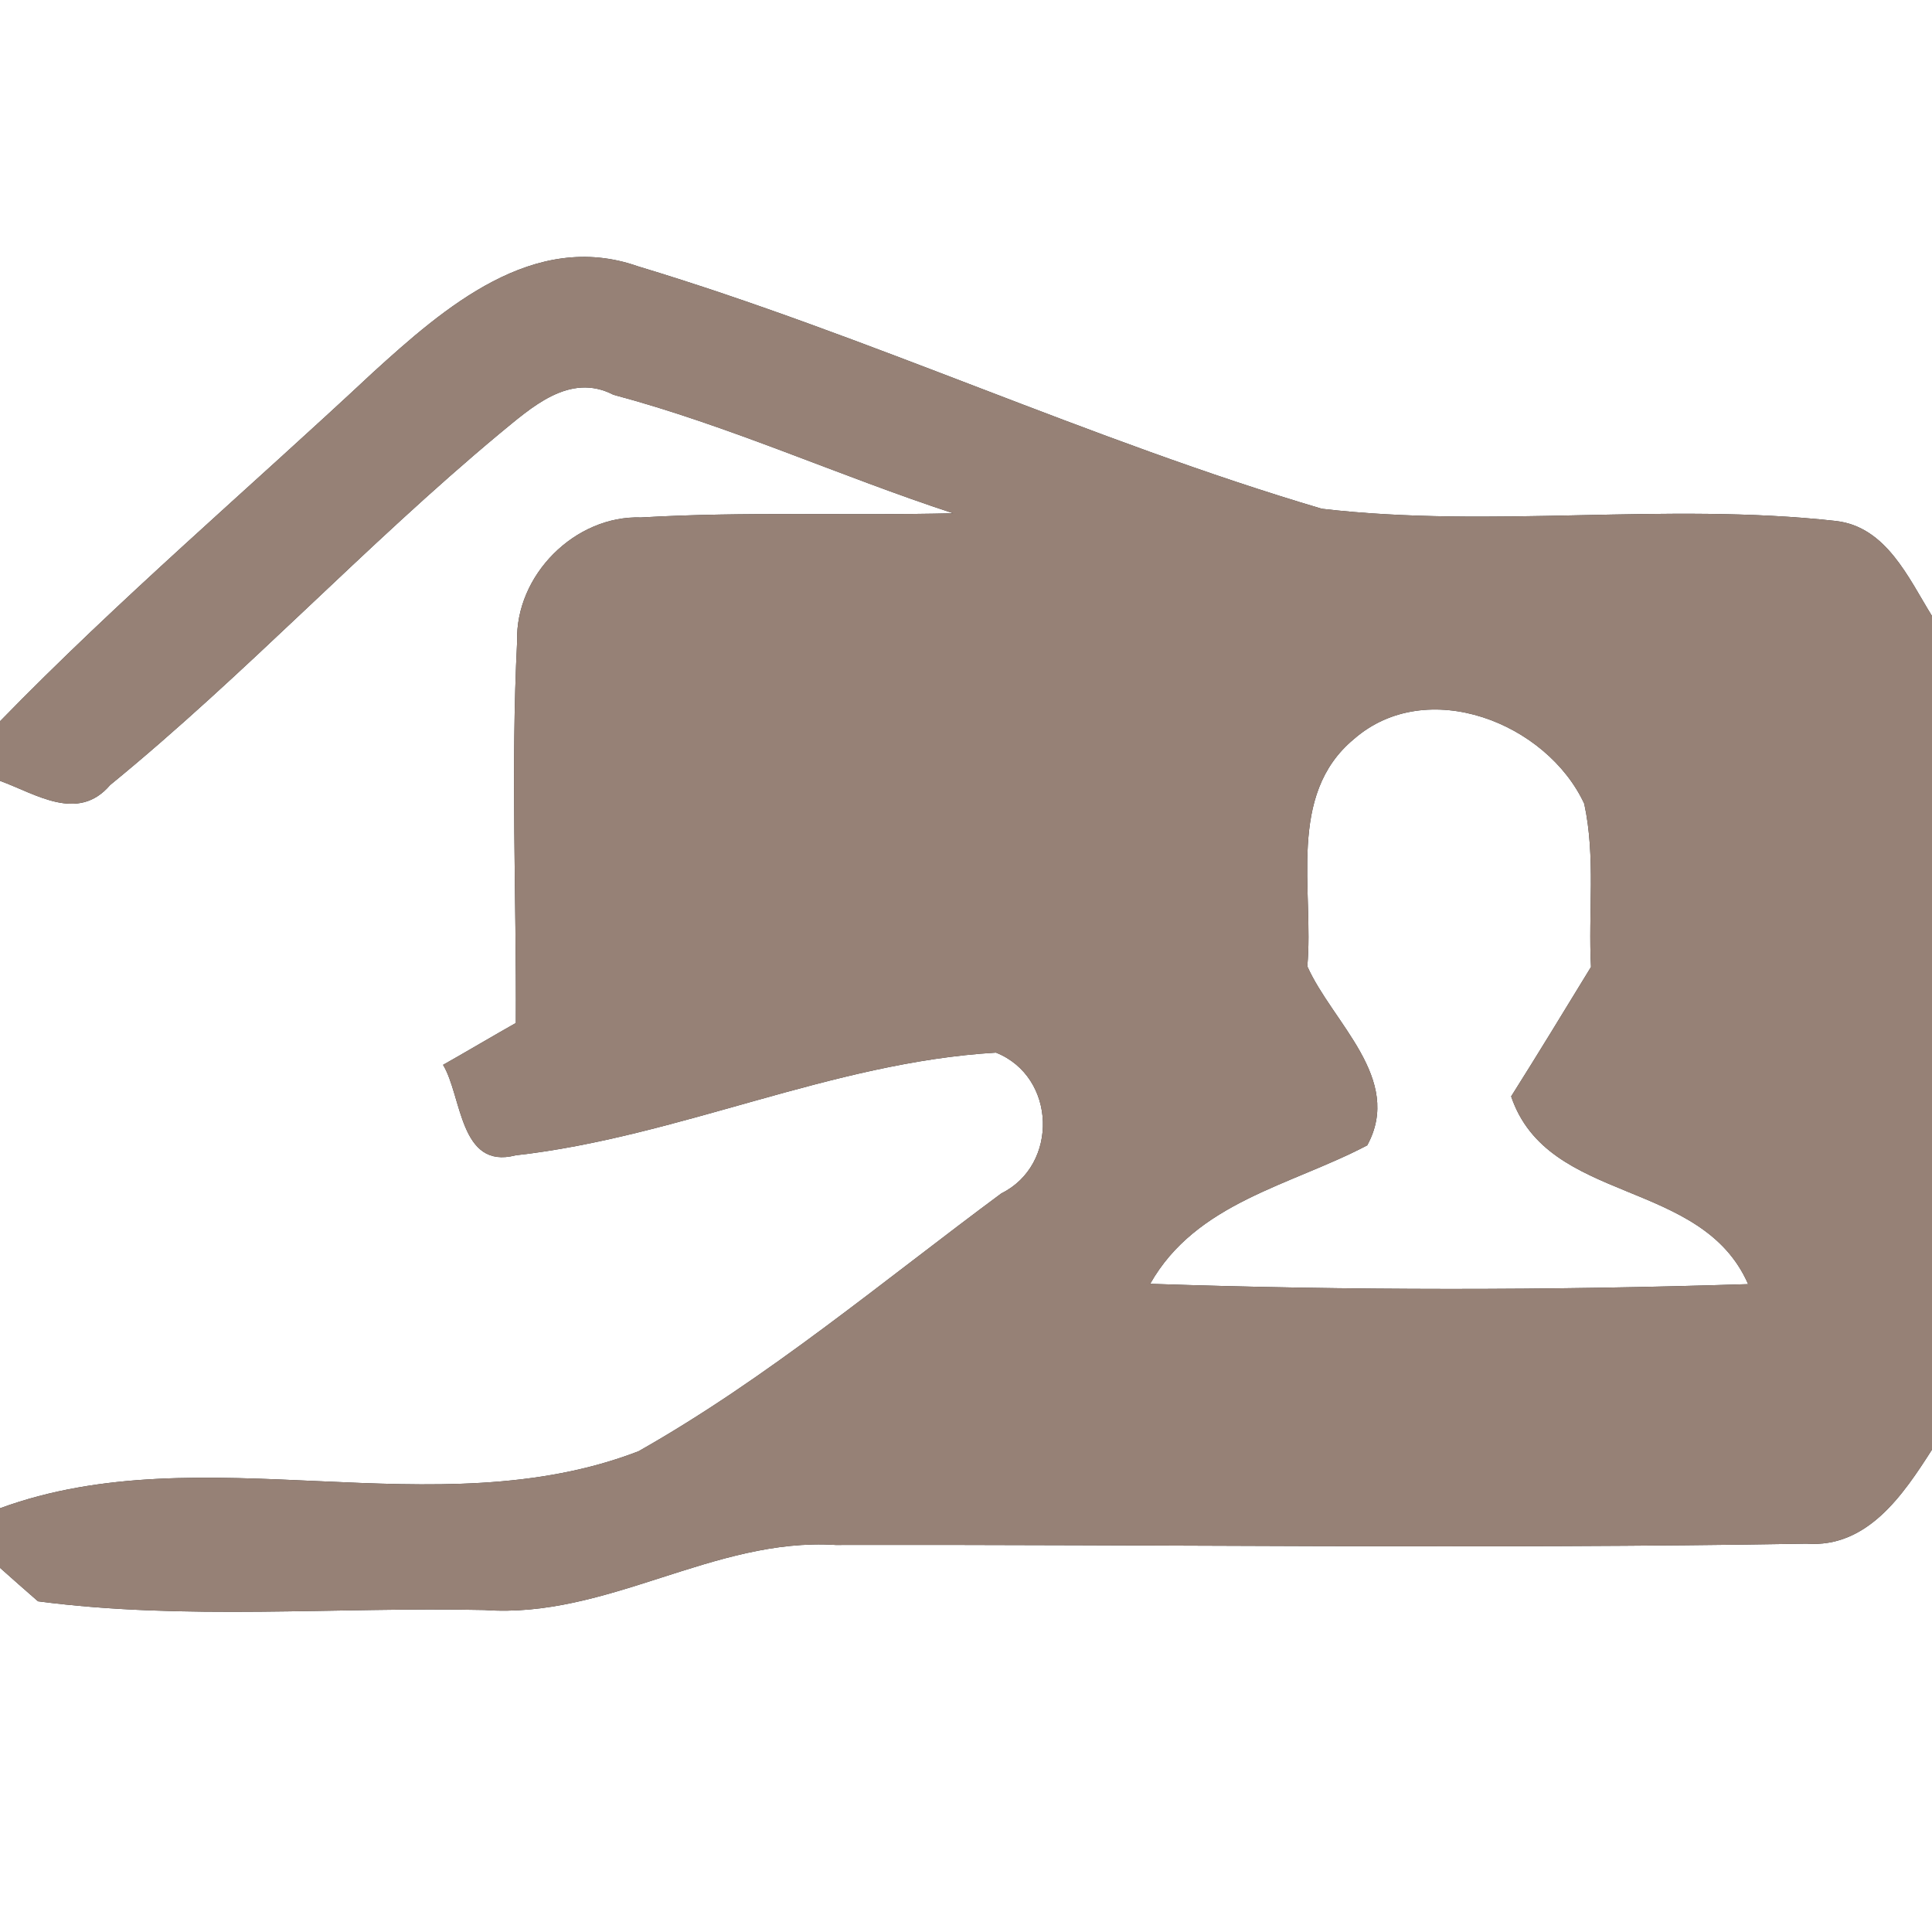 <?xml version="1.0" encoding="UTF-8" ?>
<!DOCTYPE svg PUBLIC "-//W3C//DTD SVG 1.1//EN" "http://www.w3.org/Graphics/SVG/1.1/DTD/svg11.dtd">
<svg width="60pt" height="60pt" viewBox="0 0 60 60" version="1.1" xmlns="http://www.w3.org/2000/svg">
<rect x="0" y="0" width="60" height="60" fill="#333333" stroke="none"/>
<g id="#ffffffff">
<path fill="#ffffff" opacity="1.00" d=" M 0.00 0.00 L 60.00 0.00 L 60.00 19.13 C 59.27 17.95 58.58 16.36 57.02 16.18 C 51.71 15.59 46.35 16.42 41.05 15.80 C 33.85 13.67 27.00 10.44 19.81 8.27 C 16.57 7.13 13.79 9.56 11.58 11.57 C 7.72 15.18 3.69 18.61 0.00 22.40 L 0.00 0.00 Z" />
<path fill="#ffffff" opacity="1.00" d=" M 15.51 13.47 C 16.49 12.67 17.68 11.55 19.05 12.26 C 22.65 13.22 26.06 14.78 29.60 15.94 C 26.37 16.02 23.14 15.88 19.91 16.07 C 17.86 16.00 16.00 17.86 16.06 19.92 C 15.86 23.86 16.04 27.82 16.02 31.77 C 15.45 32.09 14.33 32.75 13.76 33.07 C 14.35 34.05 14.27 36.33 16.01 35.88 C 21.08 35.31 25.82 32.99 30.93 32.69 C 32.81 33.44 32.88 36.18 31.10 37.06 C 27.40 39.80 23.84 42.80 19.83 45.07 C 13.50 47.51 6.33 44.52 0.00 46.84 L 0.00 24.25 C 1.12 24.66 2.42 25.55 3.42 24.38 C 7.62 20.95 11.33 16.95 15.51 13.47 Z" />
<path fill="#ffffff" opacity="1.00" d=" M 42.05 22.95 C 44.31 20.98 48.03 22.44 49.20 24.96 C 49.56 26.62 49.32 28.34 49.41 30.03 C 48.59 31.37 47.77 32.72 46.93 34.05 C 48.07 37.42 52.84 36.57 54.29 39.88 C 48.11 40.08 41.90 40.08 35.72 39.87 C 37.15 37.34 40.08 36.82 42.46 35.57 C 43.59 33.50 41.38 31.76 40.60 30.01 C 40.81 27.65 39.95 24.69 42.05 22.95 Z" />
<path fill="#ffffff" opacity="1.00" d=" M 56.10 47.94 C 58.00 48.08 59.11 46.41 60.00 45.02 L 60.00 60.00 L 0.00 60.00 L 0.00 48.69 C 0.29 48.95 0.88 49.47 1.18 49.73 C 5.76 50.33 10.43 49.90 15.04 50.00 C 18.86 50.28 22.16 47.74 25.95 47.98 C 36.00 47.96 46.06 48.11 56.10 47.94 Z" />
</g>
<g id="#000000ff">
<path fill="#968176" opacity="1.00" d=" M 11.58 11.57 C 13.79 9.56 16.57 7.13 19.81 8.27 C 27.00 10.44 33.85 13.67 41.05 15.80 C 46.35 16.42 51.71 15.59 57.02 16.18 C 58.58 16.36 59.27 17.95 60.00 19.13 L 60.00 45.02 C 59.11 46.41 58.00 48.08 56.10 47.94 C 46.06 48.11 36.00 47.96 25.95 47.98 C 22.16 47.74 18.86 50.28 15.04 50.00 C 10.43 49.90 5.76 50.33 1.18 49.73 C 0.88 49.47 0.29 48.95 0.00 48.69 L 0.00 46.84 C 6.33 44.52 13.50 47.51 19.83 45.07 C 23.84 42.80 27.40 39.80 31.10 37.06 C 32.88 36.18 32.81 33.44 30.93 32.69 C 25.82 32.99 21.08 35.31 16.01 35.88 C 14.27 36.33 14.35 34.05 13.76 33.07 C 14.33 32.75 15.45 32.09 16.02 31.77 C 16.04 27.82 15.86 23.86 16.06 19.92 C 16.00 17.86 17.86 16.00 19.91 16.07 C 23.14 15.88 26.37 16.02 29.60 15.94 C 26.06 14.78 22.65 13.22 19.05 12.26 C 17.68 11.55 16.49 12.67 15.51 13.47 C 11.33 16.95 7.62 20.95 3.42 24.38 C 2.42 25.55 1.12 24.66 0.00 24.25 L 0.00 22.40 C 3.69 18.61 7.72 15.18 11.58 11.57 M 42.05 22.95 C 39.95 24.69 40.81 27.65 40.60 30.01 C 41.38 31.76 43.59 33.50 42.46 35.57 C 40.08 36.82 37.15 37.34 35.72 39.87 C 41.90 40.08 48.11 40.08 54.29 39.88 C 52.84 36.57 48.07 37.42 46.93 34.05 C 47.77 32.72 48.59 31.37 49.41 30.03 C 49.32 28.34 49.56 26.62 49.20 24.96 C 48.03 22.44 44.31 20.98 42.05 22.95 Z" />
</g>
</svg>
